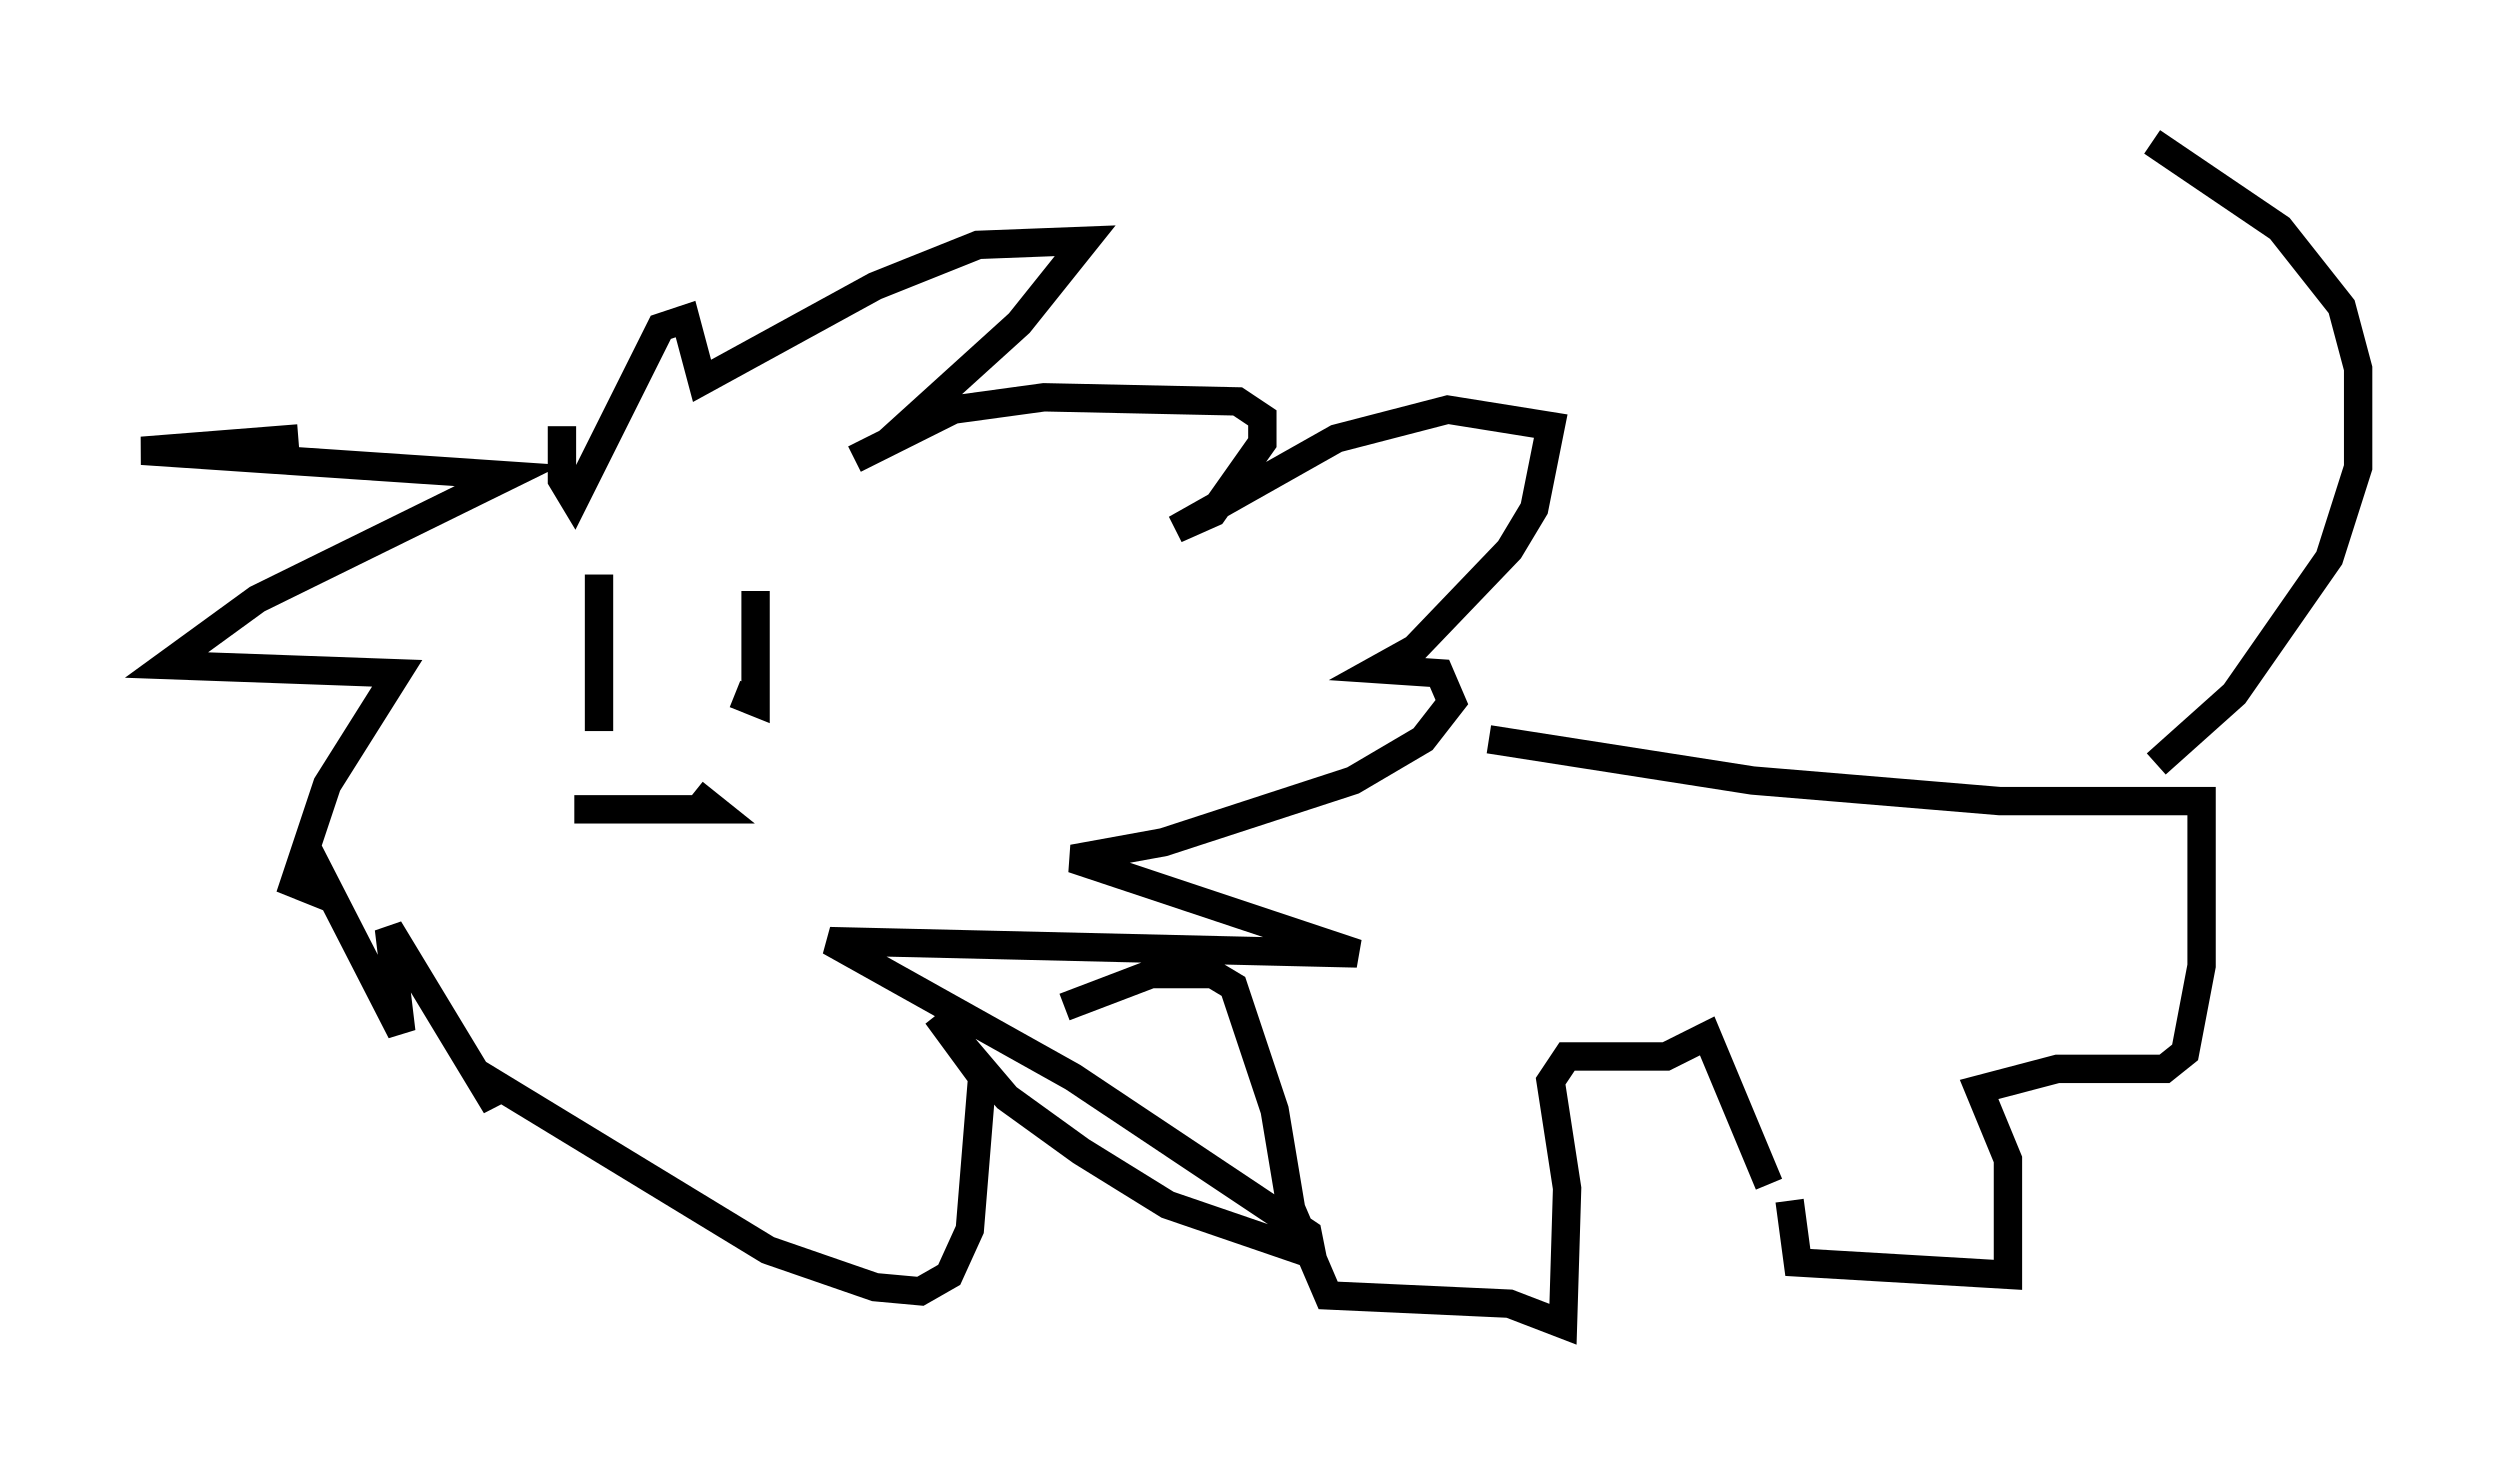 <?xml version="1.0" encoding="utf-8" ?>
<svg baseProfile="full" height="51.687" version="1.1" width="88.145" xmlns="http://www.w3.org/2000/svg" xmlns:ev="http://www.w3.org/2001/xml-events" xmlns:xlink="http://www.w3.org/1999/xlink"><defs /><rect fill="white" height="51.687" width="88.145" x="0" y="0" /><path d="M23.592, 15.458 m-13.073, 0.0 l-5.52, 0.436 12.927, 0.872 l-8.86, 4.358 -3.196, 2.324 l8.134, 0.291 -2.469, 3.922 l-1.162, 3.486 0.726, 0.291 l0.145, -0.726 2.905, 5.665 l-0.436, -3.631 3.777, 6.246 l-0.436, -1.017 10.022, 6.101 l3.777, 1.307 1.598, 0.145 l1.017, -0.581 0.726, -1.598 l0.436, -5.374 -1.598, -2.179 l2.469, 2.905 2.615, 1.888 l3.05, 1.888 5.084, 1.743 l-0.145, -0.726 -8.279, -5.52 l-8.57, -4.793 18.592, 0.436 l-10.022, -3.341 3.196, -0.581 l6.682, -2.179 2.469, -1.453 l1.017, -1.307 -0.436, -1.017 l-2.179, -0.145 1.307, -0.726 l3.341, -3.486 0.872, -1.453 l0.581, -2.905 -3.631, -0.581 l-3.922, 1.017 -5.665, 3.196 l1.307, -0.581 1.743, -2.469 l0.0, -0.872 -0.872, -0.581 l-6.827, -0.145 -3.196, 0.436 l-3.486, 1.743 1.162, -0.581 l4.648, -4.212 2.324, -2.905 l-3.777, 0.145 -3.631, 1.453 l-6.101, 3.341 -0.581, -2.179 l-0.872, 0.291 -3.05, 6.101 l-0.436, -0.726 0.0, -1.888 m1.307, 5.229 l0.0, 5.52 m5.52, -4.939 l0.0, 3.922 -0.726, -0.291 m-5.665, 4.067 l4.939, 0.0 -0.726, -0.581 m28.033, -1.888 l9.296, 1.453 8.715, 0.726 l7.117, 0.0 0.0, 5.81 l-0.581, 3.05 -0.726, 0.581 l-3.777, 0.0 -2.76, 0.726 l1.017, 2.469 0.0, 4.067 l-7.408, -0.436 -0.291, -2.179 m-0.726, -0.581 l-2.179, -5.229 -1.453, 0.726 l-3.486, 0.0 -0.581, 0.872 l0.581, 3.777 -0.145, 4.793 l-1.888, -0.726 -6.391, -0.291 l-1.307, -3.05 -0.581, -3.486 l-1.453, -4.358 -0.726, -0.436 l-2.179, 0.0 -3.05, 1.162 m38.492, -8.57 l2.76, -2.469 3.341, -4.793 l1.017, -3.196 0.0, -3.486 l-0.581, -2.179 -2.179, -2.76 l-4.503, -3.05 " fill="none" stroke="black" stroke-width="1" /></svg>